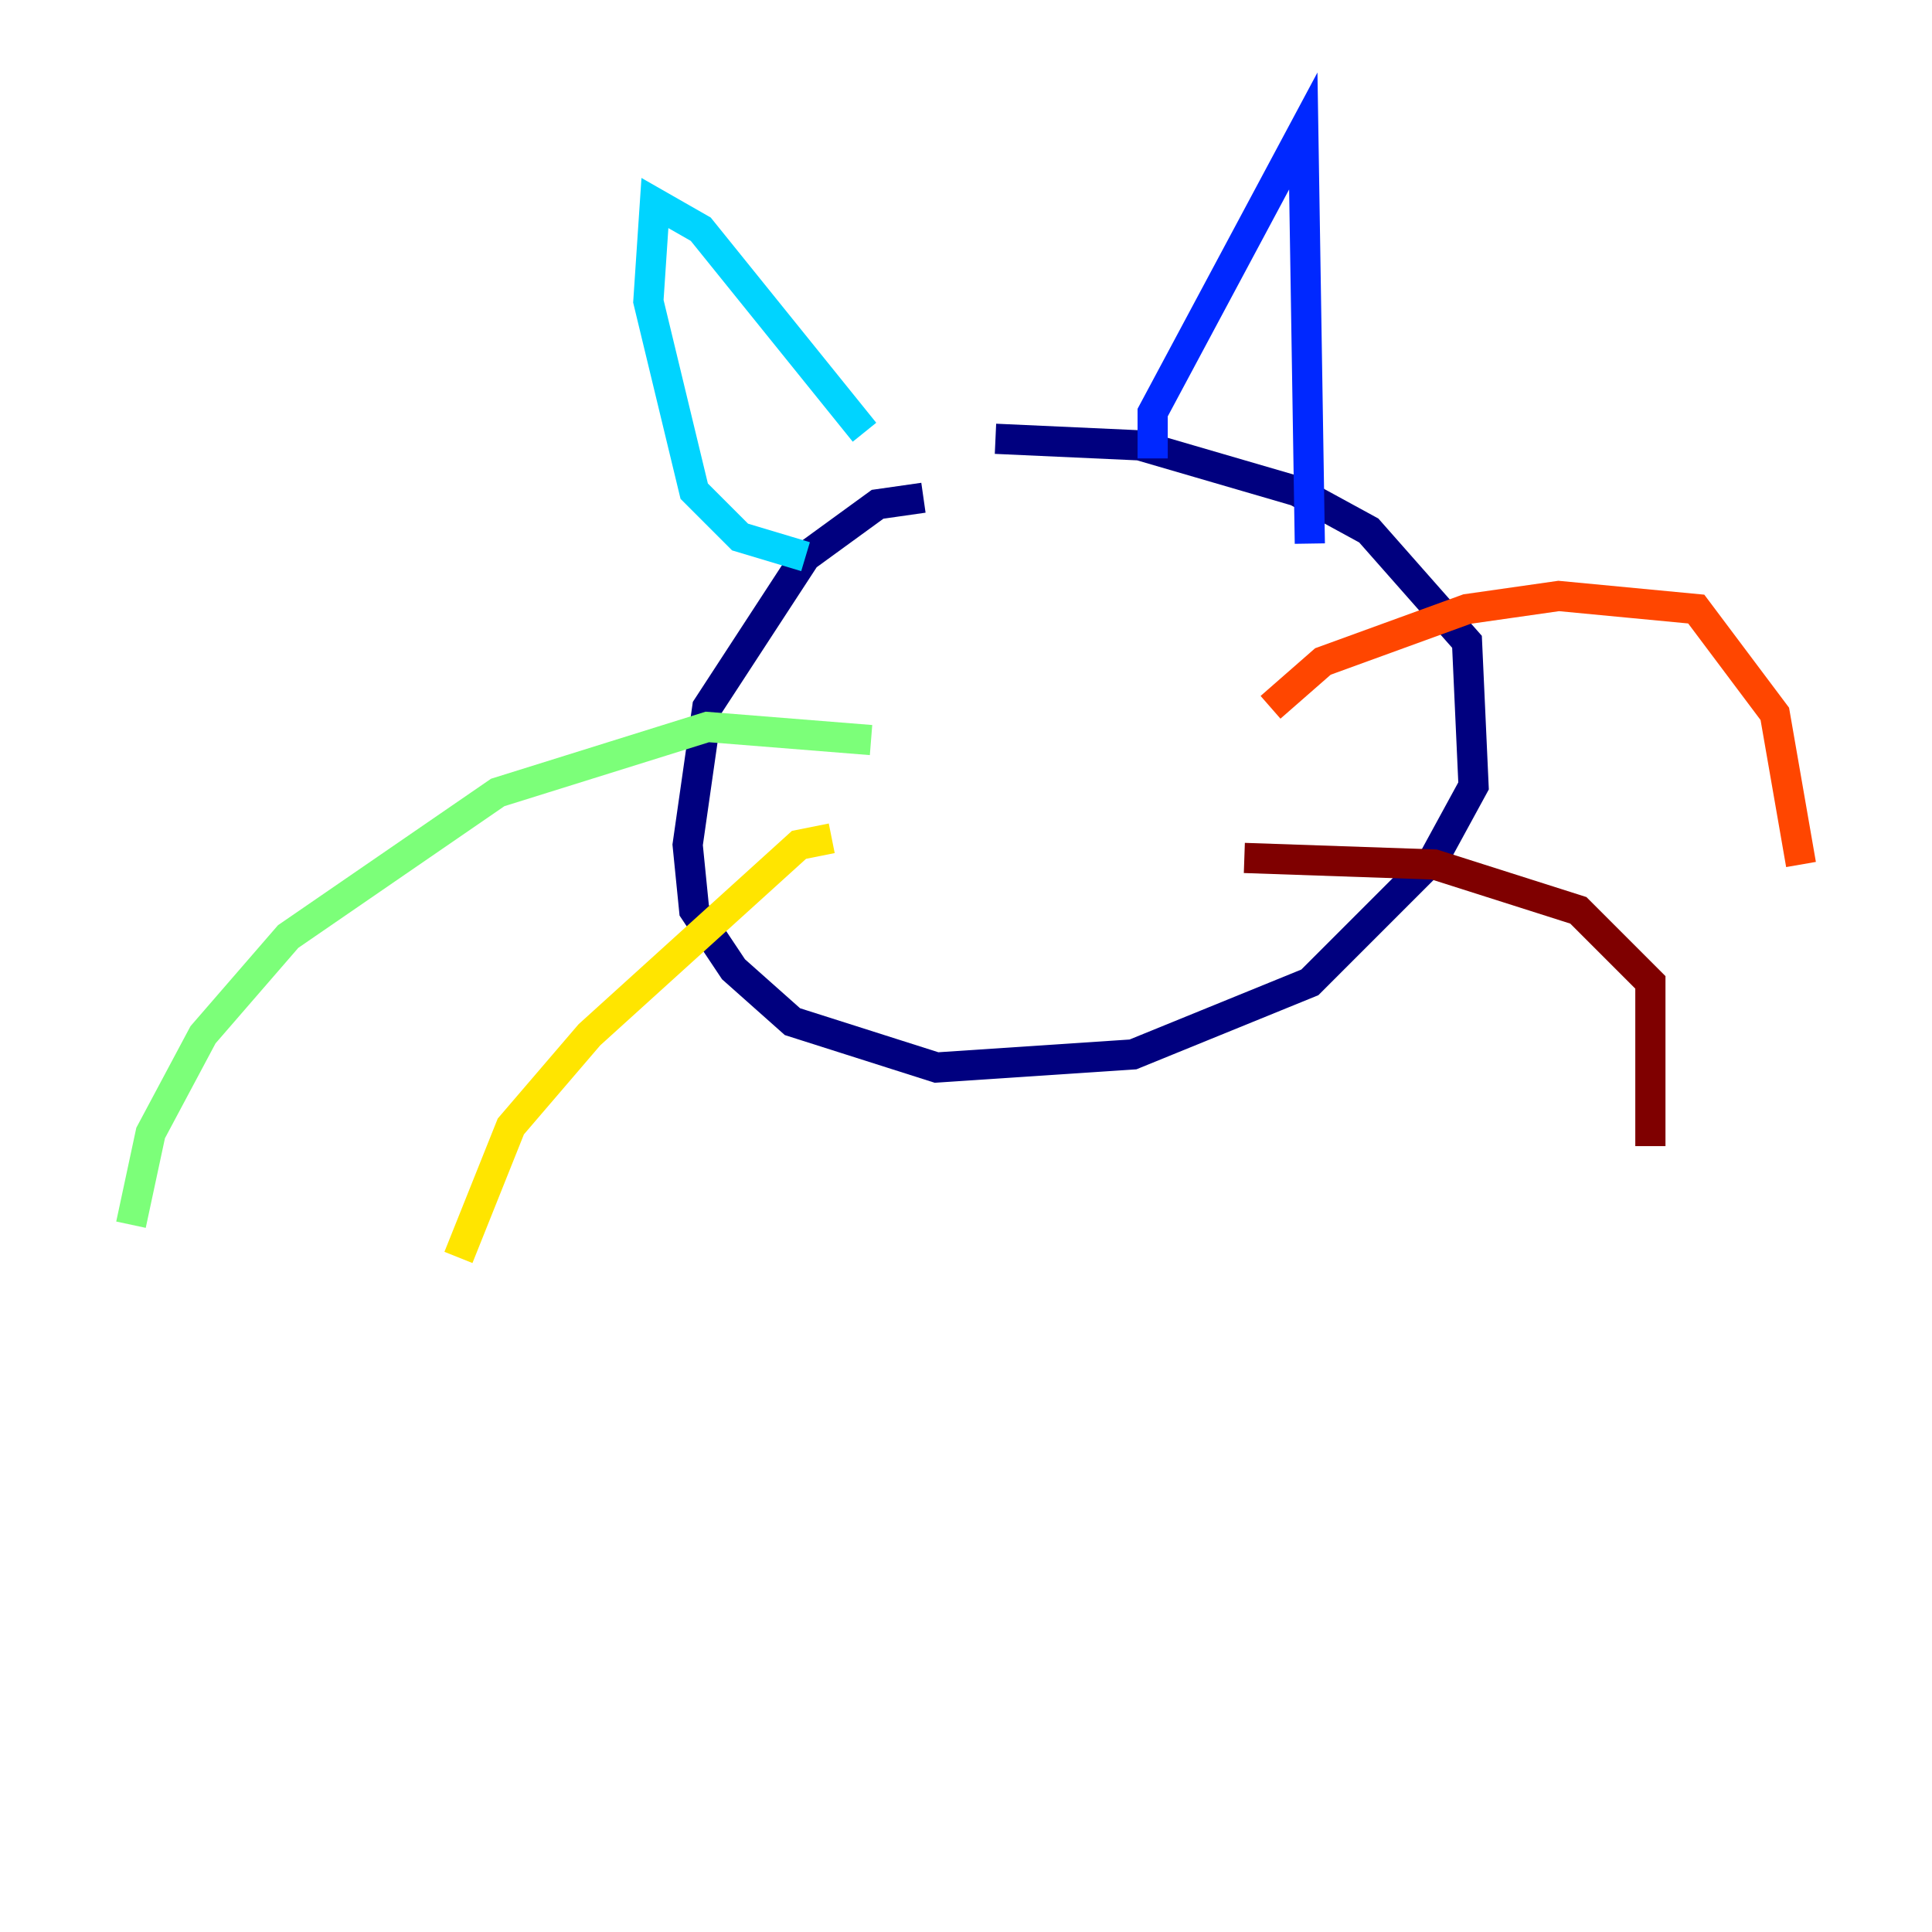 <?xml version="1.0" encoding="utf-8" ?>
<svg baseProfile="tiny" height="128" version="1.2" viewBox="0,0,128,128" width="128" xmlns="http://www.w3.org/2000/svg" xmlns:ev="http://www.w3.org/2001/xml-events" xmlns:xlink="http://www.w3.org/1999/xlink"><defs /><polyline fill="none" points="61.18,32.976 58.142,33.41 53.37,36.881 46.861,46.861 45.559,55.973 45.993,60.312 48.597,64.217 52.502,67.688 62.047,70.725 75.064,69.858 86.78,65.085 95.024,56.841 97.627,52.068 97.193,42.522 90.685,35.146 85.912,32.542 75.498,29.505 65.953,29.071" stroke="#00007f" stroke-width="2" /><polyline fill="none" points="76.366,30.373 76.366,27.336 86.346,8.678 86.78,36.014" stroke="#0028ff" stroke-width="2" /><polyline fill="none" points="57.275,28.637 46.427,15.186 43.39,13.451 42.956,19.959 45.993,32.542 49.031,35.58 53.37,36.881" stroke="#00d4ff" stroke-width="2" /><polyline fill="none" points="57.709,49.031 46.861,48.163 32.976,52.502 19.091,62.047 13.451,68.556 9.98,75.064 8.678,81.139" stroke="#7cff79" stroke-width="2" /><polyline fill="none" points="55.105,55.539 52.936,55.973 39.051,68.556 33.844,74.63 30.373,83.308" stroke="#ffe500" stroke-width="2" /><polyline fill="none" points="84.176,46.861 87.647,43.824 97.193,40.352 103.268,39.485 112.38,40.352 117.586,47.295 119.322,57.275" stroke="#ff4600" stroke-width="2" /><polyline fill="none" points="82.441,56.841 95.024,57.275 104.57,60.312 109.342,65.085 109.342,75.932" stroke="#7f0000" stroke-width="2" /></svg>